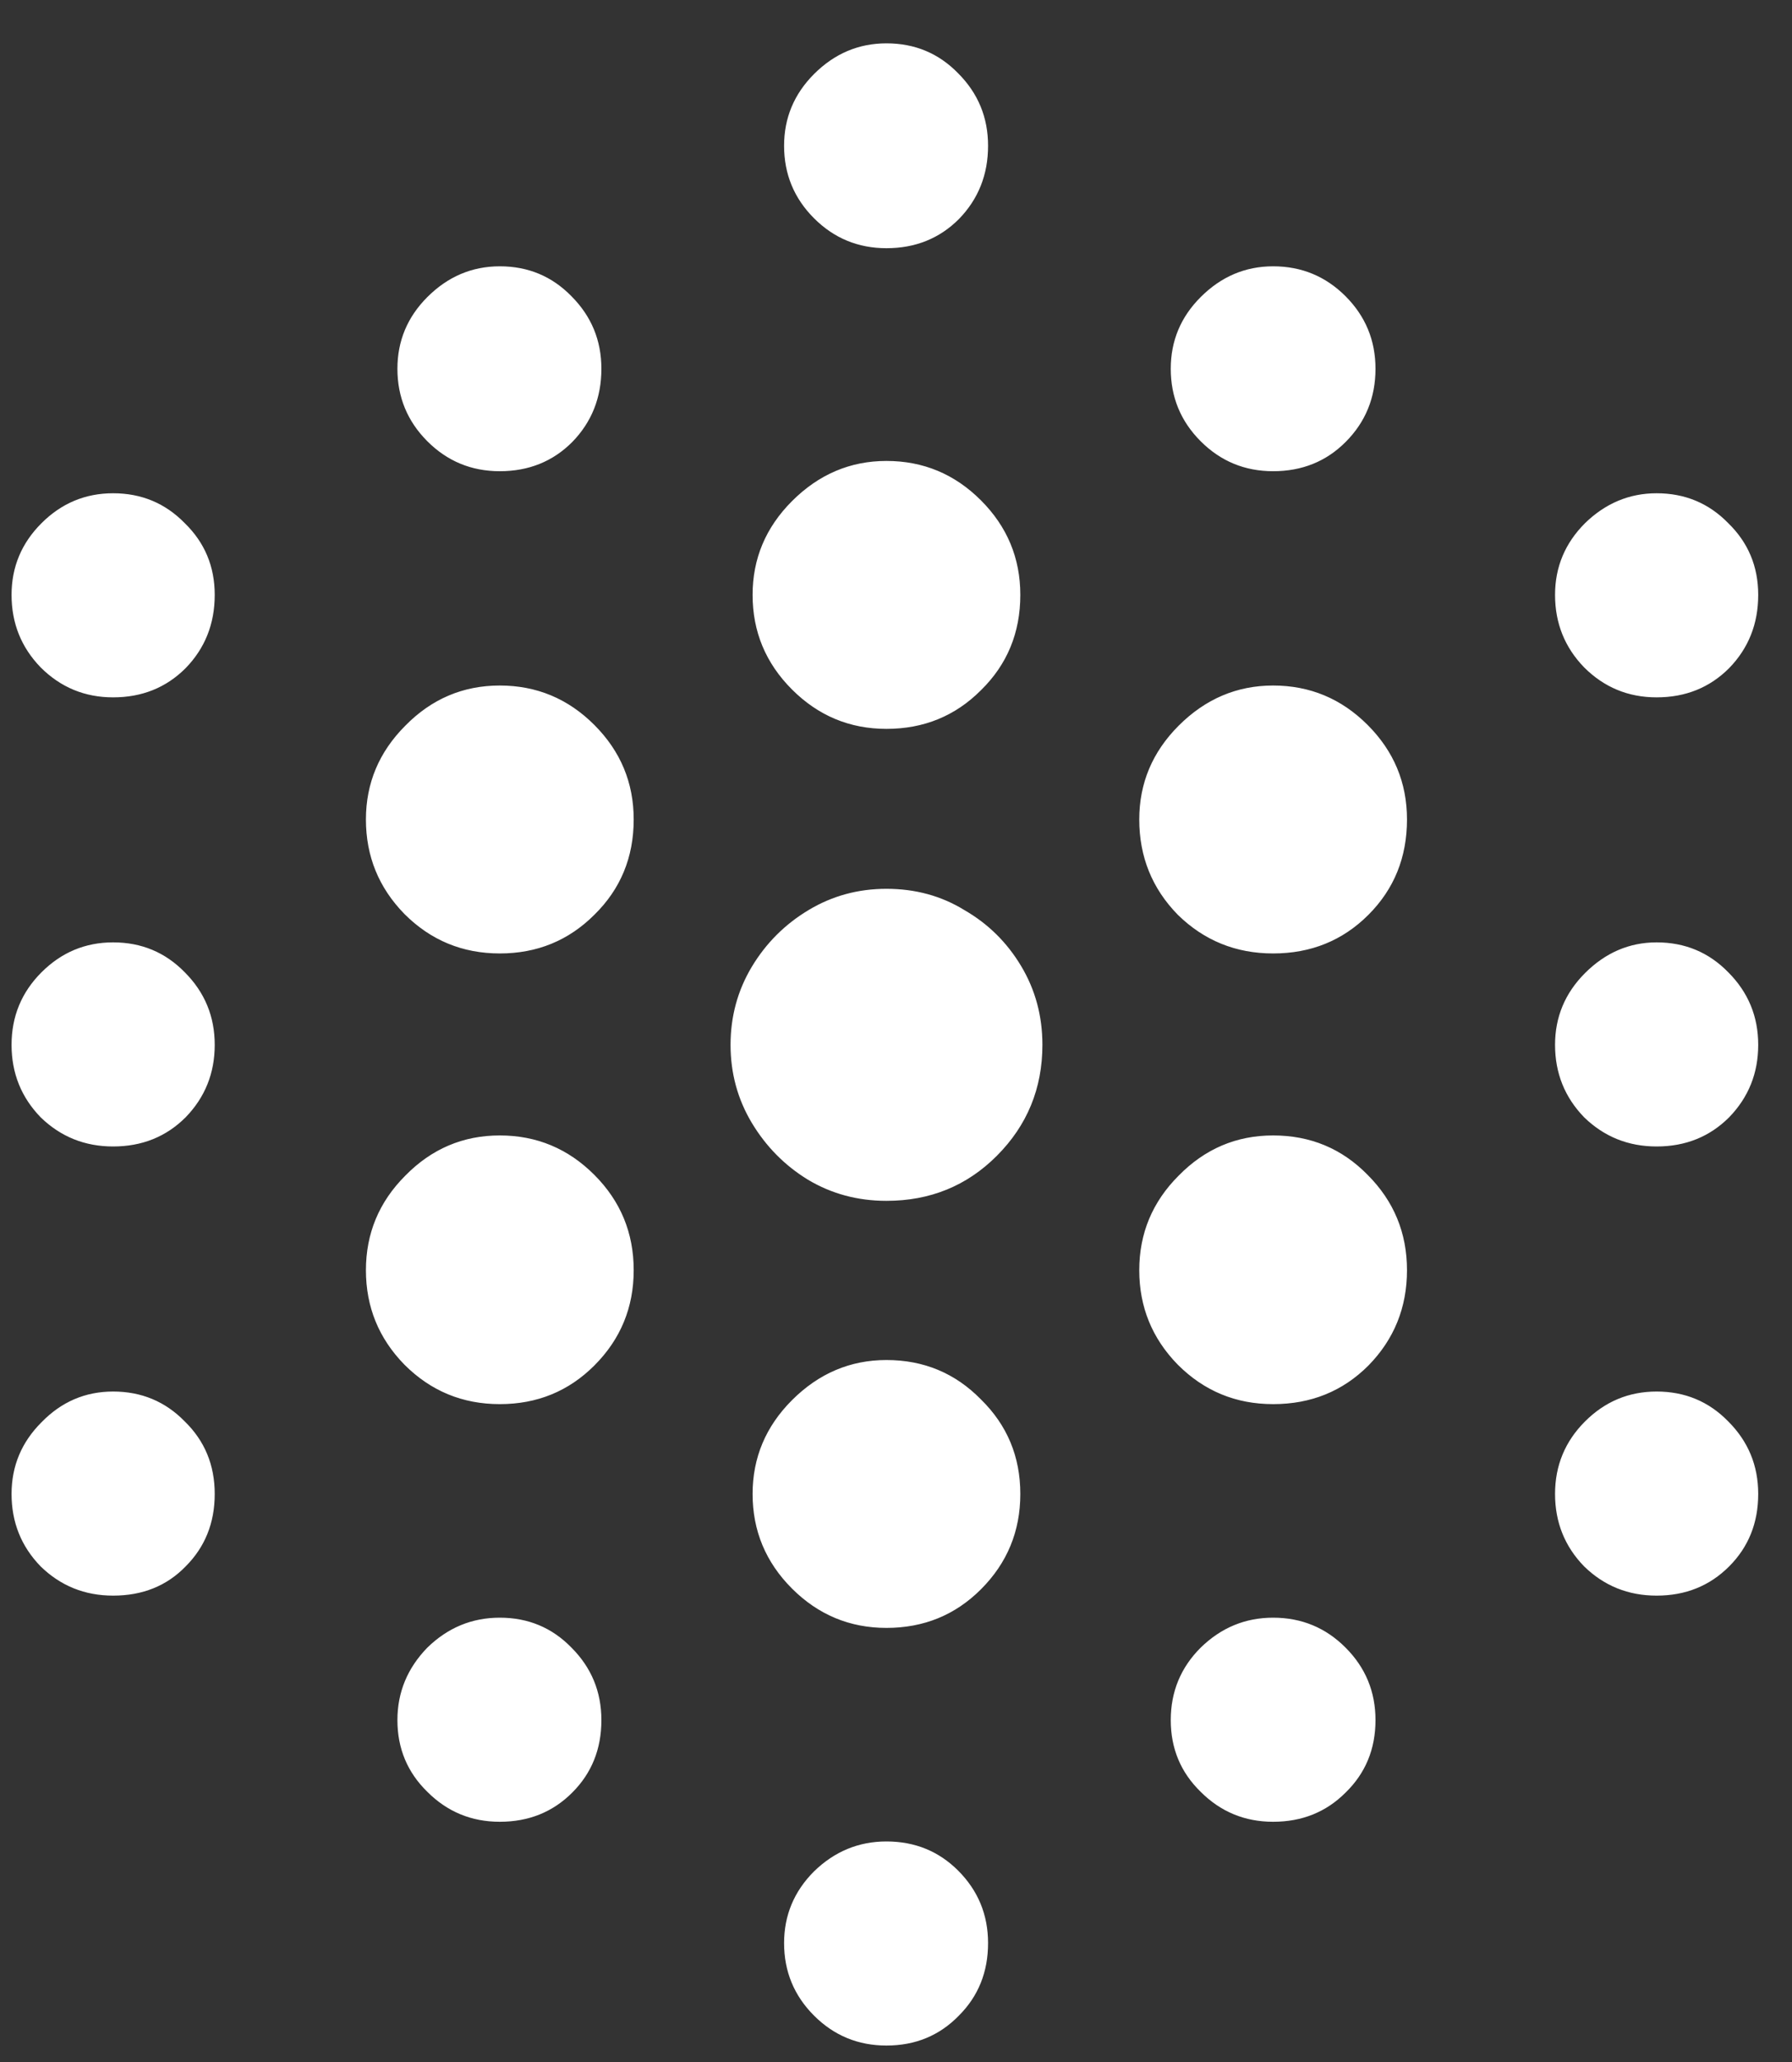 <svg width="40" height="46" viewBox="0 0 40 46" fill="none" xmlns="http://www.w3.org/2000/svg">
<rect x="0" y="0" width="40" height="46" fill="#333333" stroke="none"/>
<path d="M19.787 5.537C20.432 5.537 20.971 5.32 21.404 4.887C21.838 4.441 22.055 3.896 22.055 3.252C22.055 2.619 21.832 2.08 21.387 1.635C20.953 1.189 20.42 0.967 19.787 0.967C19.166 0.967 18.627 1.195 18.17 1.652C17.725 2.098 17.502 2.631 17.502 3.252C17.502 3.885 17.725 4.424 18.17 4.869C18.615 5.314 19.154 5.537 19.787 5.537ZM11.156 10.512C11.801 10.512 12.34 10.295 12.773 9.861C13.207 9.416 13.424 8.871 13.424 8.227C13.424 7.594 13.201 7.055 12.756 6.609C12.322 6.164 11.789 5.941 11.156 5.941C10.535 5.941 9.996 6.17 9.539 6.627C9.094 7.072 8.871 7.605 8.871 8.227C8.871 8.859 9.094 9.398 9.539 9.844C9.984 10.289 10.523 10.512 11.156 10.512ZM28.418 10.512C29.062 10.512 29.602 10.295 30.035 9.861C30.48 9.416 30.703 8.871 30.703 8.227C30.703 7.594 30.48 7.055 30.035 6.609C29.59 6.164 29.051 5.941 28.418 5.941C27.797 5.941 27.258 6.17 26.801 6.627C26.355 7.072 26.133 7.605 26.133 8.227C26.133 8.859 26.355 9.398 26.801 9.844C27.246 10.289 27.785 10.512 28.418 10.512ZM2.525 15.557C3.17 15.557 3.709 15.34 4.143 14.906C4.576 14.461 4.793 13.916 4.793 13.271C4.793 12.639 4.57 12.105 4.125 11.672C3.691 11.227 3.158 11.004 2.525 11.004C1.904 11.004 1.371 11.227 0.926 11.672C0.48 12.117 0.258 12.65 0.258 13.271C0.258 13.904 0.475 14.443 0.908 14.889C1.354 15.334 1.893 15.557 2.525 15.557ZM19.787 16.26C20.619 16.26 21.322 15.973 21.896 15.398C22.482 14.824 22.775 14.115 22.775 13.271C22.775 12.451 22.482 11.748 21.896 11.162C21.311 10.576 20.607 10.283 19.787 10.283C18.979 10.283 18.275 10.582 17.678 11.18C17.092 11.766 16.799 12.463 16.799 13.271C16.799 14.092 17.092 14.795 17.678 15.381C18.264 15.967 18.967 16.26 19.787 16.26ZM36.978 15.557C37.623 15.557 38.162 15.34 38.596 14.906C39.029 14.461 39.246 13.916 39.246 13.271C39.246 12.639 39.023 12.105 38.578 11.672C38.145 11.227 37.611 11.004 36.978 11.004C36.369 11.004 35.836 11.227 35.379 11.672C34.934 12.117 34.711 12.65 34.711 13.271C34.711 13.904 34.928 14.443 35.361 14.889C35.807 15.334 36.346 15.557 36.978 15.557ZM11.156 21.27C11.988 21.27 12.691 20.982 13.266 20.408C13.852 19.834 14.145 19.125 14.145 18.281C14.145 17.461 13.852 16.758 13.266 16.172C12.68 15.586 11.977 15.293 11.156 15.293C10.336 15.293 9.633 15.592 9.047 16.189C8.461 16.775 8.168 17.473 8.168 18.281C8.168 19.102 8.455 19.805 9.029 20.391C9.615 20.977 10.324 21.27 11.156 21.27ZM28.418 21.27C29.262 21.27 29.971 20.982 30.545 20.408C31.119 19.834 31.406 19.125 31.406 18.281C31.406 17.461 31.113 16.758 30.527 16.172C29.941 15.586 29.238 15.293 28.418 15.293C27.609 15.293 26.906 15.592 26.309 16.189C25.723 16.775 25.43 17.473 25.43 18.281C25.43 19.113 25.717 19.822 26.291 20.408C26.877 20.982 27.586 21.27 28.418 21.27ZM2.525 25.576C3.17 25.576 3.709 25.359 4.143 24.926C4.576 24.48 4.793 23.941 4.793 23.309C4.793 22.676 4.57 22.137 4.125 21.691C3.691 21.246 3.158 21.023 2.525 21.023C1.904 21.023 1.371 21.246 0.926 21.691C0.48 22.137 0.258 22.676 0.258 23.309C0.258 23.941 0.475 24.48 0.908 24.926C1.354 25.359 1.893 25.576 2.525 25.576ZM19.787 26.789C20.76 26.789 21.58 26.455 22.248 25.787C22.928 25.107 23.268 24.281 23.268 23.309C23.268 22.664 23.109 22.078 22.793 21.551C22.477 21.023 22.055 20.607 21.527 20.303C21.012 19.986 20.432 19.828 19.787 19.828C19.154 19.828 18.574 19.986 18.047 20.303C17.52 20.619 17.098 21.041 16.781 21.568C16.465 22.096 16.307 22.676 16.307 23.309C16.307 23.941 16.465 24.521 16.781 25.049C17.098 25.576 17.514 25.998 18.029 26.314C18.557 26.631 19.143 26.789 19.787 26.789ZM36.978 25.576C37.623 25.576 38.162 25.359 38.596 24.926C39.029 24.48 39.246 23.941 39.246 23.309C39.246 22.676 39.023 22.137 38.578 21.691C38.145 21.246 37.611 21.023 36.978 21.023C36.369 21.023 35.836 21.252 35.379 21.709C34.934 22.154 34.711 22.688 34.711 23.309C34.711 23.941 34.928 24.48 35.361 24.926C35.807 25.359 36.346 25.576 36.978 25.576ZM11.156 31.324C11.988 31.324 12.691 31.037 13.266 30.463C13.852 29.877 14.145 29.168 14.145 28.336C14.145 27.504 13.852 26.795 13.266 26.209C12.68 25.623 11.977 25.33 11.156 25.33C10.336 25.33 9.633 25.629 9.047 26.227C8.461 26.812 8.168 27.516 8.168 28.336C8.168 29.156 8.455 29.859 9.029 30.445C9.615 31.031 10.324 31.324 11.156 31.324ZM28.418 31.324C29.262 31.324 29.971 31.037 30.545 30.463C31.119 29.877 31.406 29.168 31.406 28.336C31.406 27.504 31.113 26.795 30.527 26.209C29.953 25.623 29.25 25.33 28.418 25.33C27.598 25.33 26.895 25.629 26.309 26.227C25.723 26.812 25.43 27.516 25.43 28.336C25.43 29.156 25.717 29.859 26.291 30.445C26.877 31.031 27.586 31.324 28.418 31.324ZM2.525 35.596C3.182 35.596 3.721 35.379 4.143 34.945C4.576 34.512 4.793 33.973 4.793 33.328C4.793 32.684 4.57 32.145 4.125 31.711C3.691 31.266 3.158 31.043 2.525 31.043C1.904 31.043 1.371 31.271 0.926 31.729C0.48 32.174 0.258 32.707 0.258 33.328C0.258 33.961 0.475 34.5 0.908 34.945C1.354 35.379 1.893 35.596 2.525 35.596ZM19.787 36.316C20.619 36.316 21.322 36.029 21.896 35.455C22.482 34.869 22.775 34.16 22.775 33.328C22.775 32.496 22.482 31.793 21.896 31.219C21.322 30.633 20.619 30.34 19.787 30.34C18.979 30.34 18.275 30.639 17.678 31.236C17.092 31.822 16.799 32.52 16.799 33.328C16.799 34.148 17.092 34.852 17.678 35.438C18.264 36.023 18.967 36.316 19.787 36.316ZM36.978 35.596C37.623 35.596 38.162 35.379 38.596 34.945C39.029 34.512 39.246 33.973 39.246 33.328C39.246 32.695 39.023 32.156 38.578 31.711C38.145 31.266 37.611 31.043 36.978 31.043C36.357 31.043 35.824 31.266 35.379 31.711C34.934 32.156 34.711 32.695 34.711 33.328C34.711 33.961 34.928 34.5 35.361 34.945C35.807 35.379 36.346 35.596 36.978 35.596ZM11.156 40.641C11.801 40.641 12.34 40.424 12.773 39.99C13.207 39.557 13.424 39.018 13.424 38.373C13.424 37.74 13.201 37.201 12.756 36.756C12.322 36.31 11.789 36.088 11.156 36.088C10.535 36.088 9.996 36.31 9.539 36.756C9.094 37.213 8.871 37.752 8.871 38.373C8.871 39.006 9.094 39.539 9.539 39.973C9.984 40.418 10.523 40.641 11.156 40.641ZM28.418 40.641C29.062 40.641 29.602 40.424 30.035 39.99C30.48 39.557 30.703 39.018 30.703 38.373C30.703 37.74 30.48 37.201 30.035 36.756C29.59 36.31 29.051 36.088 28.418 36.088C27.797 36.088 27.258 36.31 26.801 36.756C26.355 37.201 26.133 37.74 26.133 38.373C26.133 39.006 26.355 39.539 26.801 39.973C27.246 40.418 27.785 40.641 28.418 40.641ZM19.787 45.633C20.432 45.633 20.971 45.41 21.404 44.965C21.838 44.531 22.055 43.992 22.055 43.348C22.055 42.715 21.832 42.176 21.387 41.73C20.953 41.297 20.42 41.08 19.787 41.08C19.166 41.08 18.627 41.303 18.17 41.748C17.725 42.193 17.502 42.727 17.502 43.348C17.502 43.98 17.725 44.52 18.17 44.965C18.615 45.41 19.154 45.633 19.787 45.633Z" fill="white"/>
</svg>
